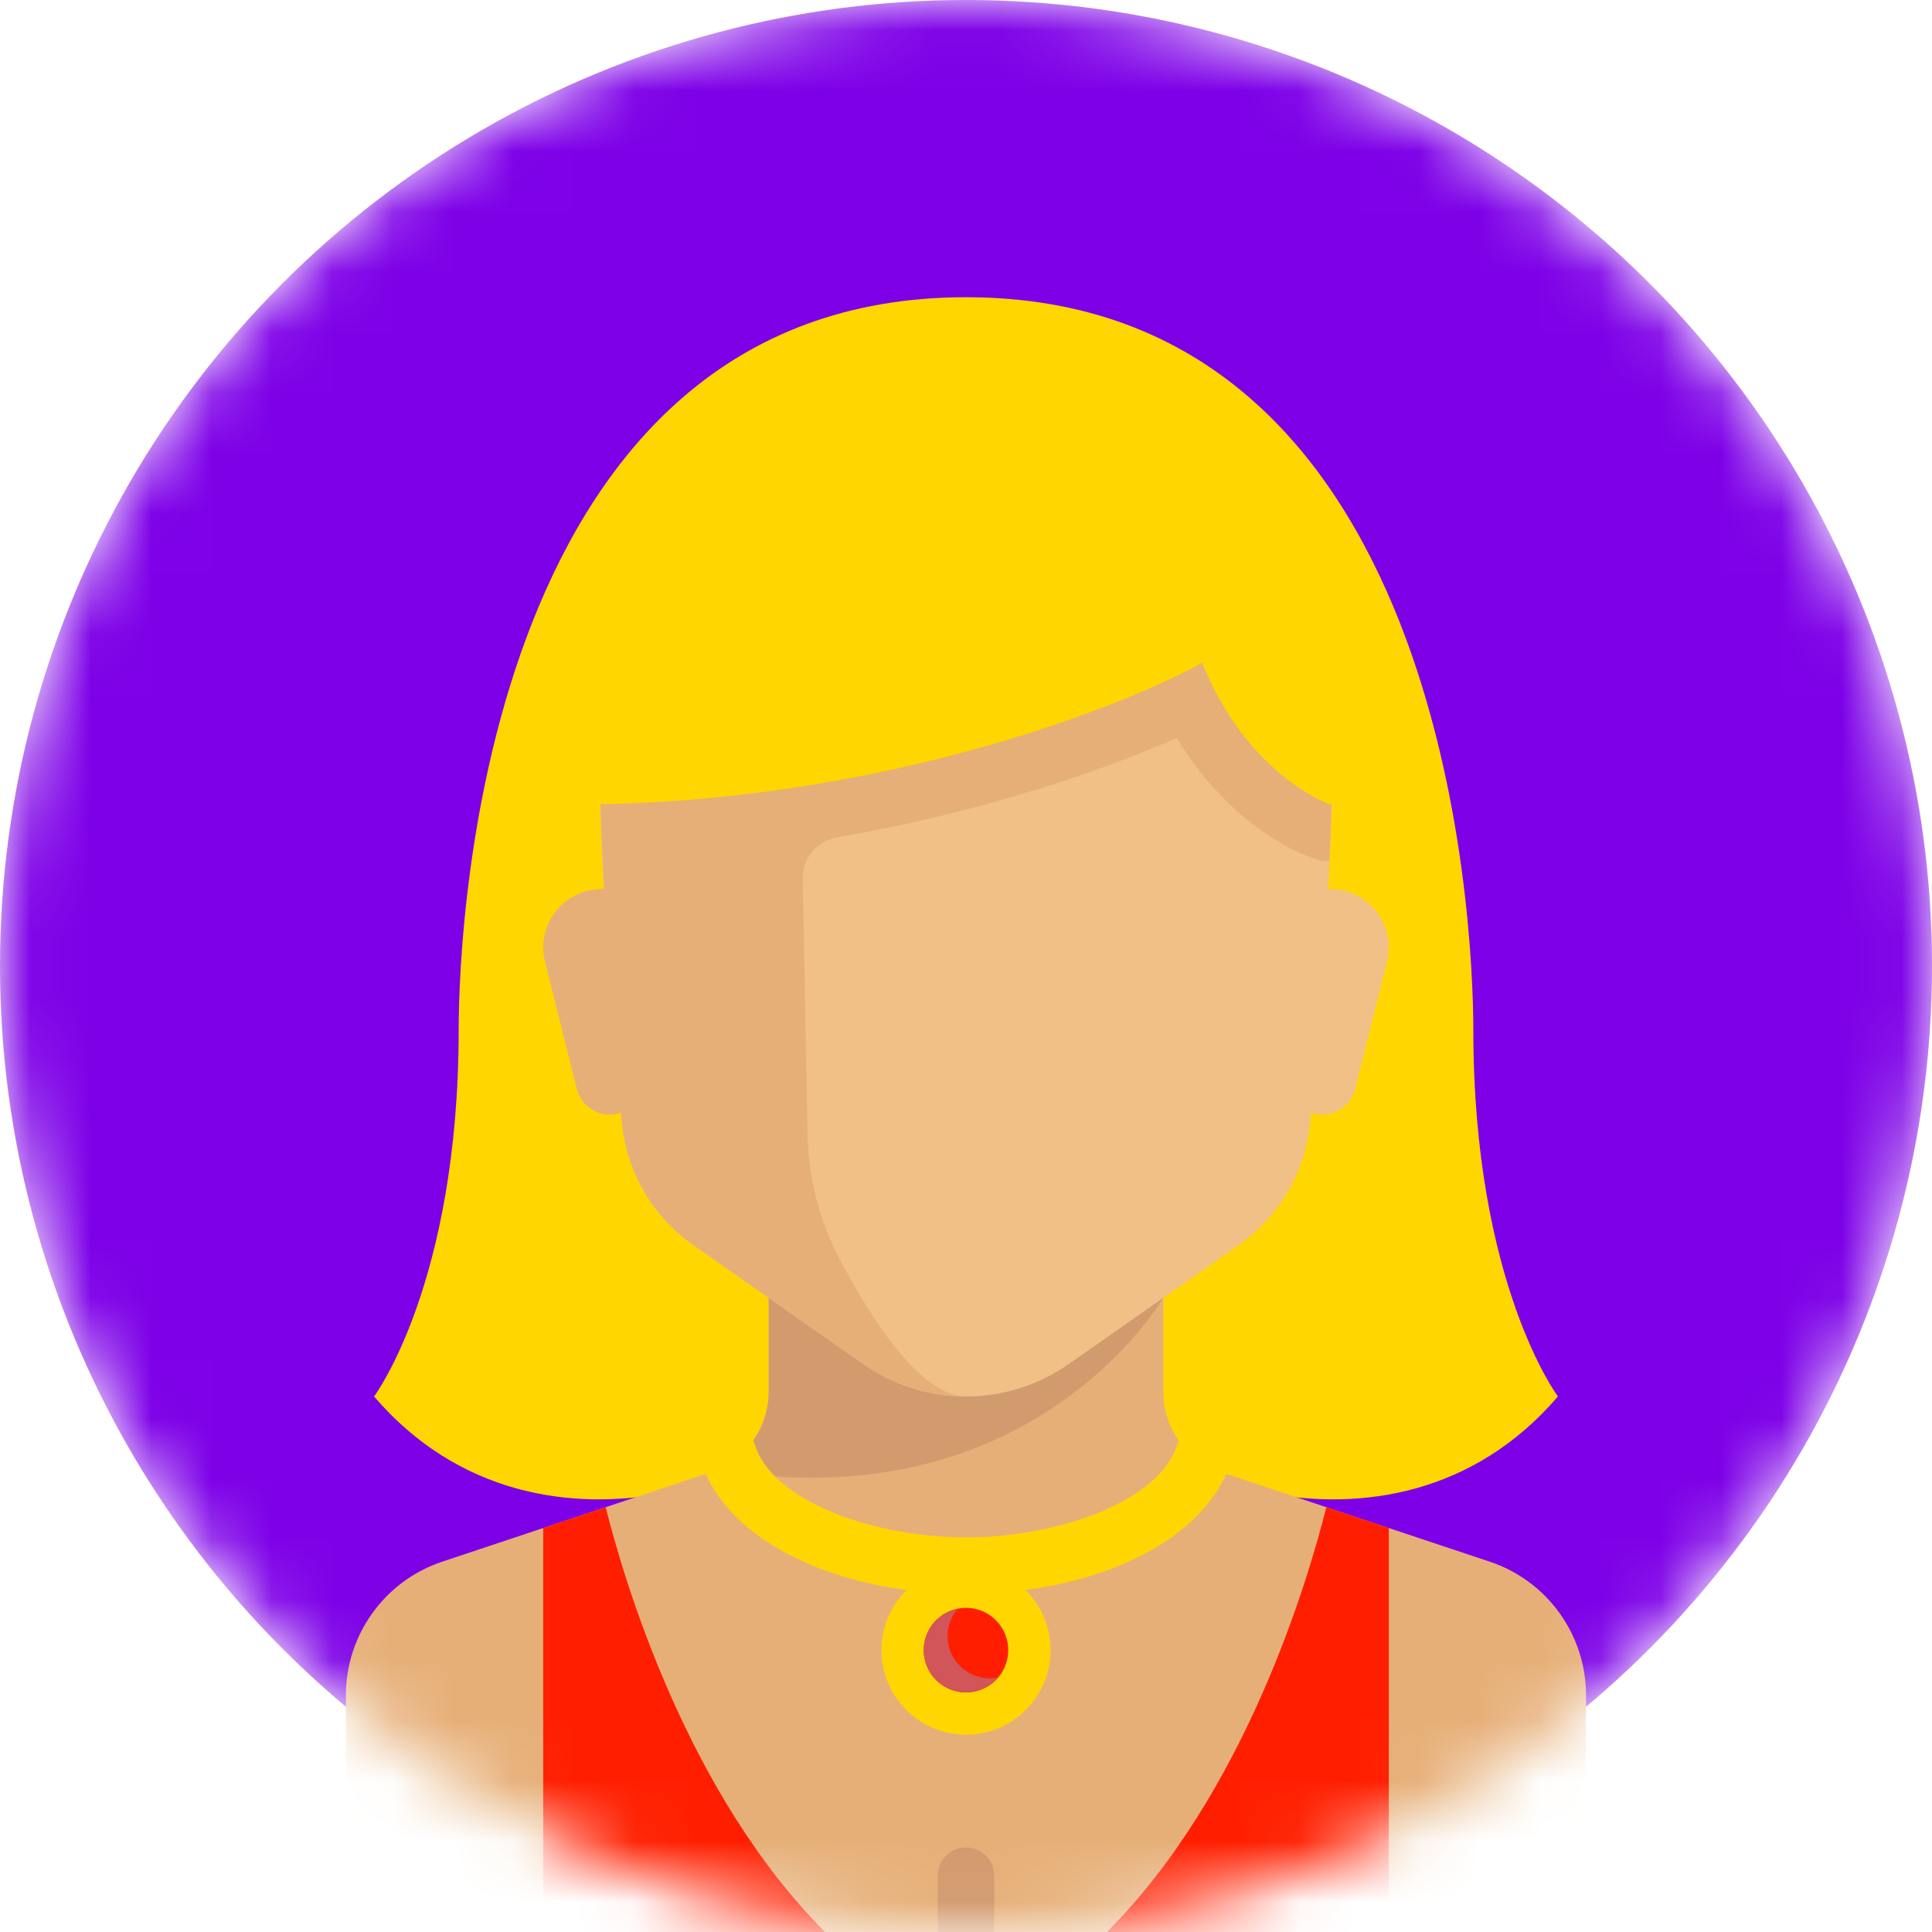<svg width="32" height="32" viewBox="0 0 32 32" fill="none" xmlns="http://www.w3.org/2000/svg">
<mask id="mask0_844_18200" style="mask-type:alpha" maskUnits="userSpaceOnUse" x="0" y="0" width="32" height="32">
<circle cx="16" cy="16" r="16" fill="#D9E3FF"/>
</mask>
<g mask="url(#mask0_844_18200)">
<circle cx="16" cy="16" r="16" fill="#7D00E7"/>
<path d="M24.403 17.061C24.403 15.194 23.936 4.923 16 4.923C8.064 4.923 7.597 15.194 7.597 17.061C7.597 21.263 6.196 23.13 6.196 23.13C8.997 26.398 13.666 24.14 13.666 23.13H16H18.334C18.334 24.14 23.003 26.398 25.804 23.13C25.804 23.13 24.403 21.263 24.403 17.061Z" fill="#FFD600"/>
<path d="M19.268 23.054V20.796H12.732V23.054C12.732 23.657 12.346 24.192 11.774 24.383L7.325 25.866C6.372 26.184 5.729 27.076 5.729 28.08V31.066C5.729 31.582 6.147 32 6.663 32H25.337C25.852 32 26.27 31.582 26.27 31.066V28.08C26.27 27.076 25.628 26.184 24.674 25.866L20.225 24.383C19.654 24.192 19.268 23.657 19.268 23.054Z" fill="#E6AF78"/>
<path d="M12.732 23.054C12.732 23.619 12.391 24.121 11.877 24.339C17.109 25.231 19.267 21.496 19.267 21.496L19.268 21.495V20.796H12.732V23.054Z" fill="#D29B6E"/>
<path d="M9.931 10.525V12.538C9.931 13.374 9.963 14.21 10.027 15.044L10.296 18.542C10.361 19.378 10.796 20.141 11.483 20.622L14.302 22.595C14.799 22.943 15.392 23.13 15.999 23.13H16.001C16.608 23.13 17.201 22.943 17.698 22.595L20.517 20.622C21.204 20.141 21.639 19.378 21.704 18.542L21.973 15.044C22.037 14.21 22.069 13.374 22.069 12.538V10.525H9.931Z" fill="#F0C087"/>
<path d="M22.034 10.525H9.931V12.538C9.931 12.798 9.94 13.057 9.946 13.316V13.316C9.953 13.628 9.965 13.94 9.981 14.251V14.251V14.251C9.995 14.516 10.007 14.78 10.027 15.044L10.296 18.542C10.361 19.378 10.796 20.141 11.483 20.622L14.302 22.595C14.799 22.943 15.392 23.13 15.999 23.13C15.25 23.13 14.427 21.84 13.91 20.862C13.57 20.218 13.388 19.504 13.375 18.776L13.296 14.549C13.29 14.213 13.533 13.927 13.864 13.869C16.368 13.435 18.355 12.725 19.491 12.223C20.392 13.712 21.578 14.157 21.732 14.21L21.879 14.26H22.018C22.034 13.949 22.046 13.638 22.054 13.326L22.034 10.525Z" fill="#E6AF78"/>
<path d="M9.027 15.928L9.554 18.036C9.616 18.286 9.841 18.461 10.098 18.461C10.382 18.461 10.62 18.251 10.655 17.97L10.925 15.813C10.997 15.236 10.547 14.727 9.966 14.727H9.964C9.335 14.727 8.874 15.318 9.027 15.928Z" fill="#E6AF78"/>
<path d="M22.973 15.928L22.446 18.036C22.384 18.286 22.159 18.461 21.902 18.461C21.619 18.461 21.38 18.251 21.345 17.97L21.075 15.813C21.003 15.236 21.453 14.727 22.034 14.727H22.036C22.665 14.727 23.126 15.318 22.973 15.928Z" fill="#F0C087"/>
<path d="M9.464 10.058V13.326C14.995 13.326 19.205 11.401 19.91 10.975C20.668 12.859 22.034 13.326 22.034 13.326H22.536V10.058H9.464Z" fill="#FFD600"/>
<path d="M8.997 25.308V32H13.666C11.379 29.713 10.338 26.184 10.032 24.964L8.997 25.308Z" fill="#FF1F00"/>
<path d="M23.003 25.308V32H18.334C20.621 29.713 21.662 26.184 21.968 24.964L23.003 25.308Z" fill="#FF1F00"/>
<path d="M16 30.599C15.742 30.599 15.533 30.808 15.533 31.066V32H16.467V31.066C16.467 30.808 16.258 30.599 16 30.599Z" fill="#D29B6E"/>
<path d="M16 26.398C13.8 26.398 11.991 25.485 11.602 24.177C11.528 23.93 11.669 23.67 11.916 23.597C12.163 23.523 12.423 23.664 12.496 23.911C12.786 24.883 14.505 25.464 16 25.464C17.495 25.464 19.214 24.883 19.504 23.911C19.577 23.664 19.837 23.523 20.084 23.597C20.331 23.671 20.472 23.93 20.398 24.177C20.009 25.485 18.2 26.398 16 26.398Z" fill="#FFD600"/>
<path d="M16 28.732C16.773 28.732 17.401 28.105 17.401 27.332C17.401 26.558 16.773 25.931 16 25.931C15.226 25.931 14.6 26.558 14.6 27.332C14.6 28.105 15.226 28.732 16 28.732Z" fill="#FFD600"/>
<path d="M16 28.032C16.387 28.032 16.7 27.718 16.7 27.332C16.7 26.945 16.387 26.631 16 26.631C15.613 26.631 15.3 26.945 15.3 27.332C15.3 27.718 15.613 28.032 16 28.032Z" fill="#FF1F00"/>
<path d="M16.394 27.798C16.007 27.798 15.694 27.485 15.694 27.098C15.694 26.924 15.759 26.767 15.864 26.645C15.542 26.708 15.3 26.991 15.3 27.332C15.3 27.718 15.613 28.032 16 28.032C16.213 28.032 16.401 27.935 16.53 27.785C16.486 27.793 16.44 27.798 16.394 27.798Z" fill="#D2555A"/>
</g>
</svg>
